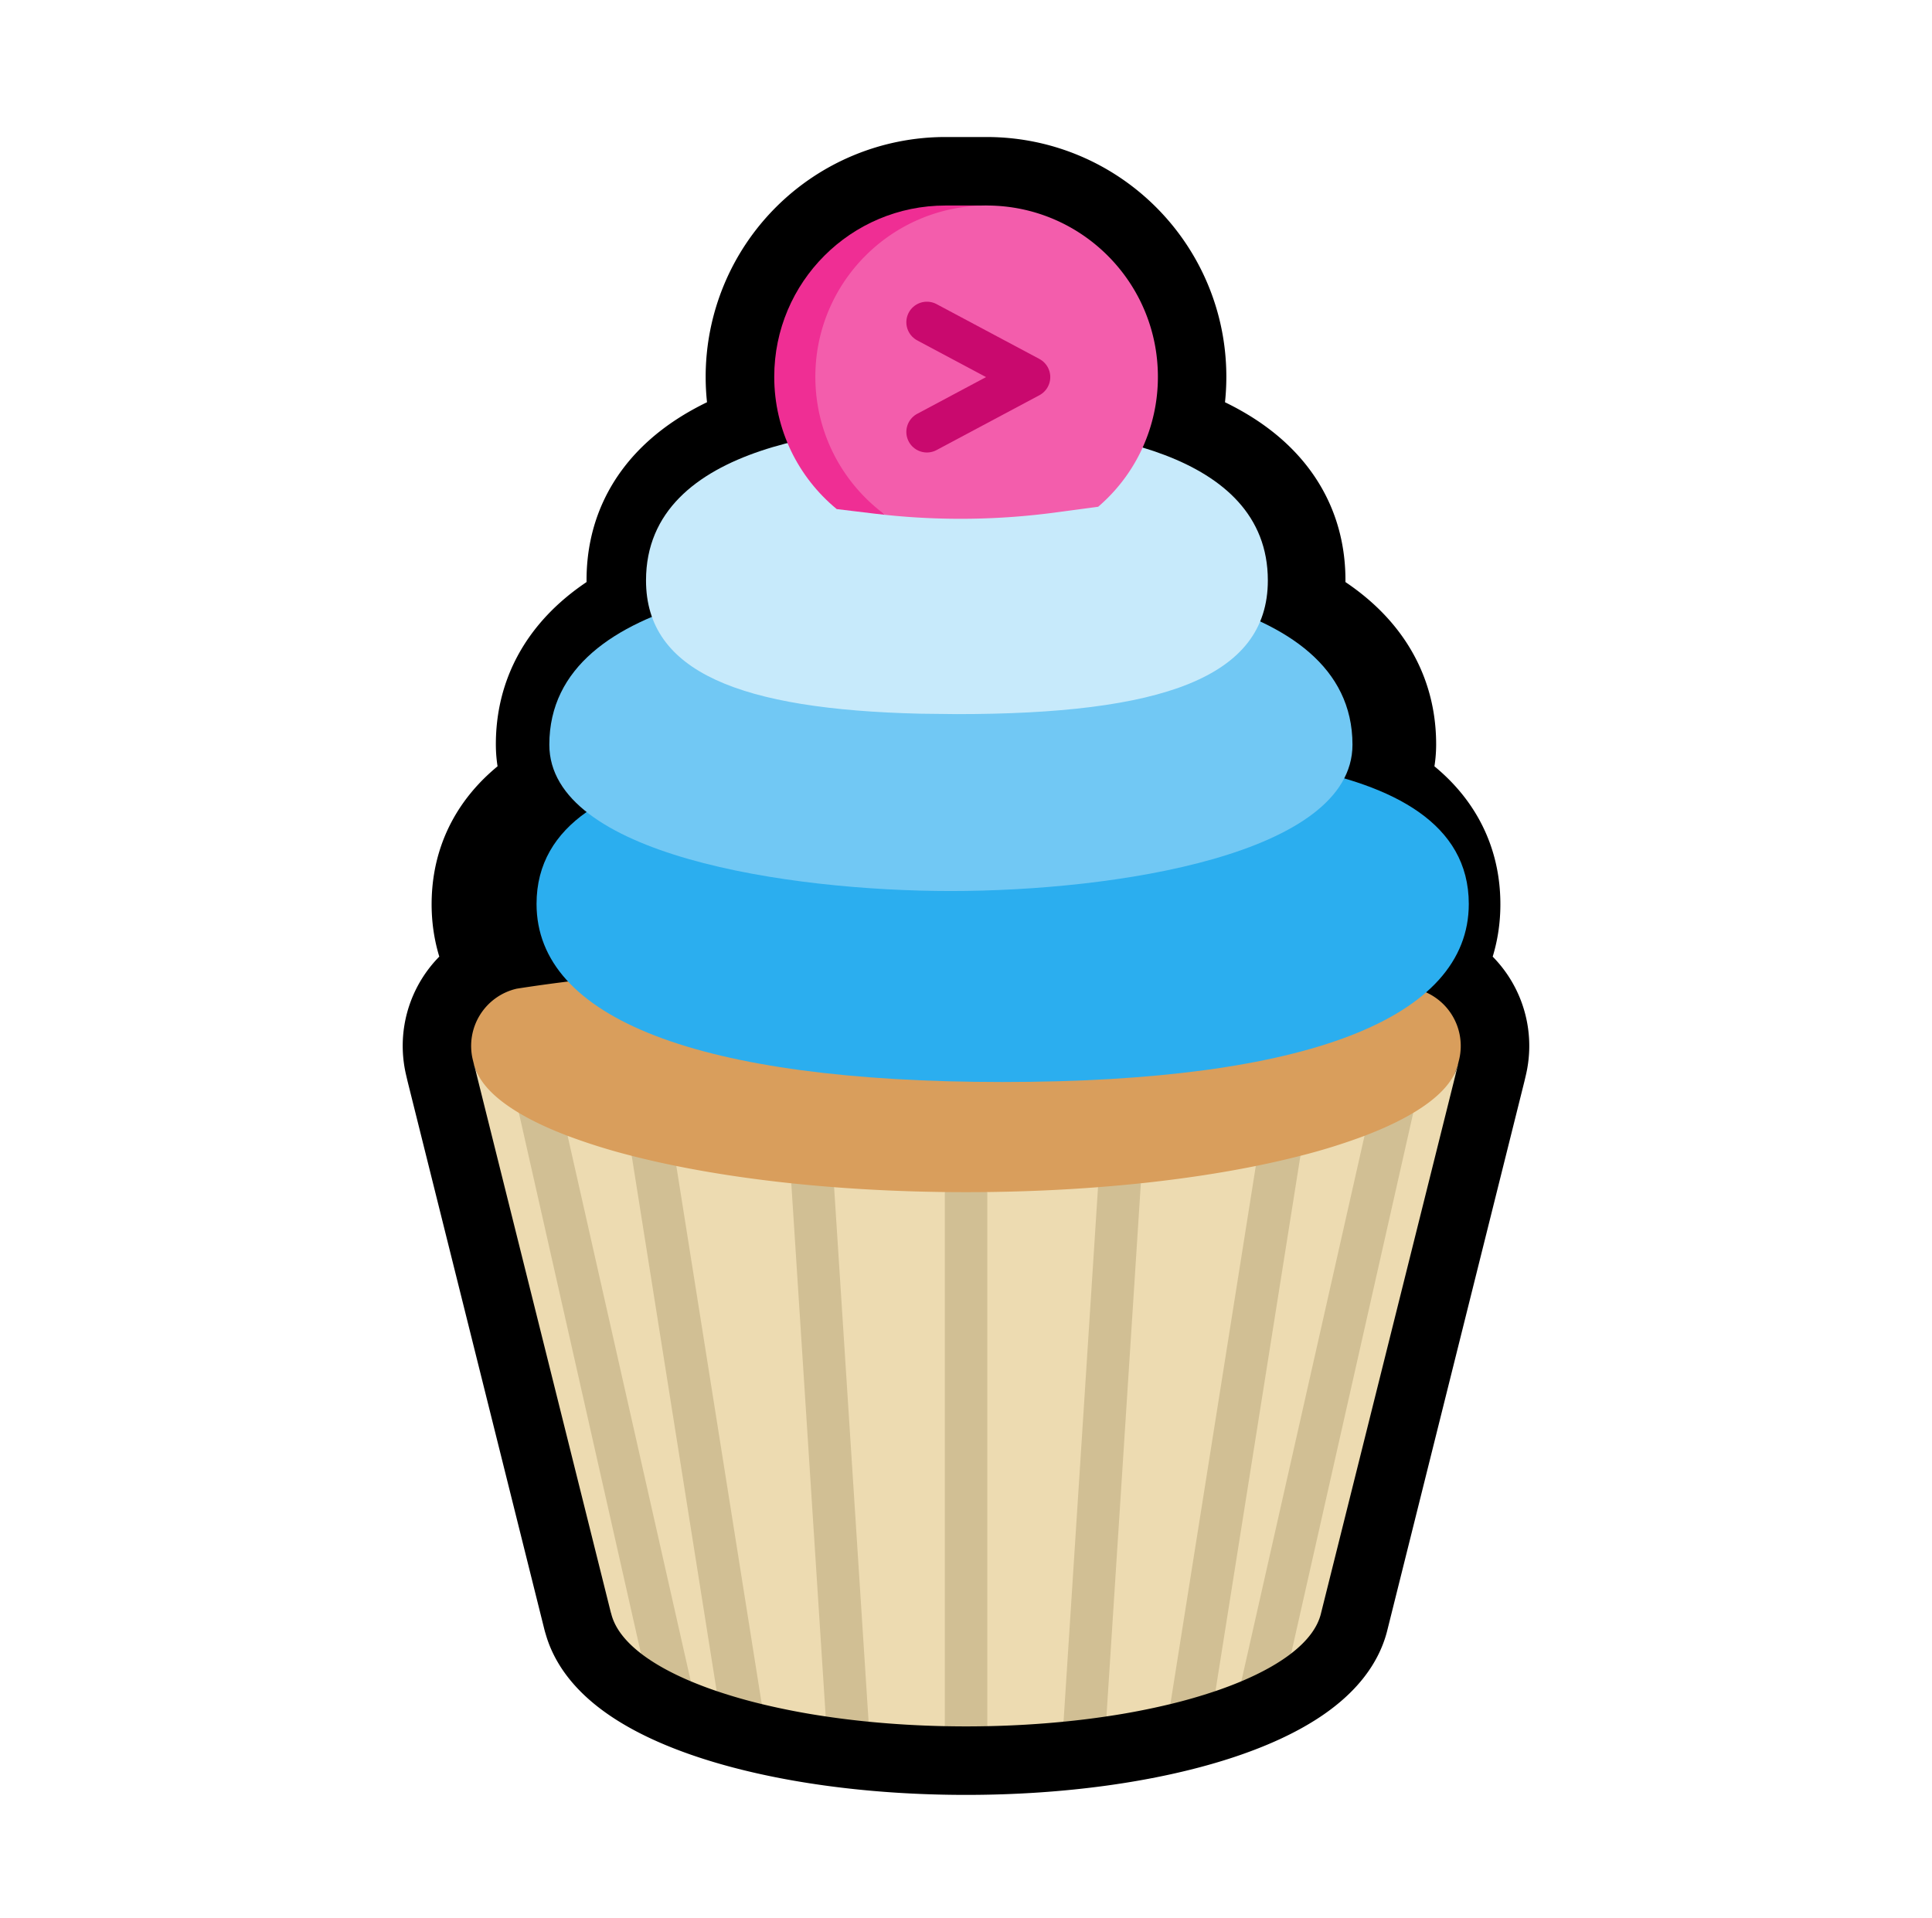 <svg xmlns="http://www.w3.org/2000/svg" xml:space="preserve" style="fill-rule:evenodd;clip-rule:evenodd;stroke-linecap:round;stroke-linejoin:round;stroke-miterlimit:1.5" viewBox="0 0 141 140"><path d="M0 0h1920v1080H0z" style="fill:none" transform="matrix(.073 0 0 .13 .5 0)"/><path d="M284 39.01c.165-.007.332-.01.5-.01h0c6.904 0 12.5 5.596 12.5 12.5h0c0 1.768-.367 3.45-1.029 4.974 5.302 1.472 9.722 4.346 9.722 9.865 0 1.033-.164 1.972-.491 2.822 4.18 1.852 7.11 4.725 7.11 9.163 0 1.35-.493 2.549-1.37 3.609C314.593 83.583 317 86.116 317 90c0 2.262-.867 4.254-2.575 5.955.488.07.942.139 1.362.205a4.285 4.285 0 0 1 3.21 5.146l-.106.452-9.981 39.962c-1.056 4.632-12.262 8.28-25.91 8.28s-24.854-3.648-25.91-8.28h-.008l-9.973-39.962-.106-.452a4.28 4.28 0 0 1 3.21-5.146c.42-.066.874-.135 1.362-.205C249.867 94.254 249 92.262 249 90c0-3.884 2.407-6.417 6.058-8.067-.877-1.06-1.37-2.259-1.37-3.609 0-4.438 2.93-7.311 7.11-9.163-.327-.85-.491-1.789-.491-2.822 0-5.521 4.422-8.395 9.725-9.866A12.5 12.5 0 0 1 269 51.5s0 0 0 0A12.501 12.501 0 0 1 281.5 39h2.5v.01Zm-36.835 62.9.099.268a3.627 3.627 0 0 1-.099-.268Zm71.67 0a3.627 3.627 0 0 1-.099.268l.099-.268Z" style="fill:none;stroke:#000;stroke-width:10px" transform="translate(-212.5 -24)"/><path d="m6009.34 94.002 1.26.033.28.015c15.6.25 25.03 1.34 29.91 2.11a4.286 4.286 0 0 1 3.21 5.146c-.07.279-.11.452-.11.452L6039 115h-62l-4.89-13.242s-.04-.173-.11-.452a4.286 4.286 0 0 1 3.21-5.146c4.88-.77 14.31-1.86 29.91-2.11l.28-.015 1.26-.033L6008 94l1.34.002Z" style="fill:#d99e5c" transform="translate(-5937.504 -24)"/><path d="M259.274 144.68c-1.187-.916-1.945-1.913-2.184-2.96h-.008l-9.973-39.962h.011c.327 1.231 1.457 2.4 3.245 3.466l1.674 3.816 1.882-2.142a43.962 43.962 0 0 0 4.677 1.458l1.65 2.427 1.607-1.684c2.562.519 5.38.945 8.389 1.263l1.157 2.283 1.968-1.999c2.587.2 5.293.321 8.081.354l1.23 1.037 1.87-1.037c2.786-.033 5.491-.154 8.081-.354l.614 1.391 2.511-1.675c3.01-.318 5.827-.744 8.389-1.263l1.535 1.263 1.722-2.006a43.804 43.804 0 0 0 4.677-1.458l1.363 1.458 2.193-3.132c1.788-1.066 2.918-2.235 3.245-3.466h.011l-9.981 39.962c-.239 1.047-.997 2.044-2.184 2.96l-1.359-1.186-2.278 3.216c-.592.249-1.223.488-1.888.714l-.987-1.757-2.303 2.705a52.416 52.416 0 0 1-4.666.901l-1.433-2.449-1.698 2.834a71.615 71.615 0 0 1-5.564.326l-1.663-2.028-1.437 2.028a71.674 71.674 0 0 1-5.564-.326l-1.975-2.114-1.156 1.729a52.416 52.416 0 0 1-4.666-.901l-1.963-2.199-1.327 1.251a28.902 28.902 0 0 1-1.888-.714l-2.545-3.281-1.092 1.251Z" style="fill:#eddbb1" transform="translate(-212.495 -24)"/><path d="M284.55 111v38.984a72.408 72.408 0 0 1-3.1 0V111a132.837 132.837 0 0 0 3.1 0Zm11.206-.638-2.511 38.911c-1.012.151-2.057.28-3.131.385l2.517-39.012c1.062-.082 2.105-.177 3.125-.284Zm-25.512 0c1.021.107 2.063.203 3.125.284l2.517 39.012a62.468 62.468 0 0 1-3.131-.385l-2.511-38.911Zm37.158-2.006-6.201 39.068a38.579 38.579 0 0 1-3.29.948l6.234-39.273a64.454 64.454 0 0 0 3.257-.743Zm-48.804 0c1.032.265 2.119.513 3.257.743l6.234 39.273a38.792 38.792 0 0 1-3.29-.948l-6.201-39.068Zm57.037-3.132-8.909 39.456c-.952.734-2.179 1.416-3.637 2.03l8.99-39.812c1.371-.522 2.565-1.082 3.556-1.674Zm-65.27 0c.991.592 2.185 1.152 3.556 1.674l8.99 39.812c-1.458-.614-2.685-1.296-3.637-2.03l-8.909-39.456Z" style="fill:#d1bf94" transform="translate(-212.495 -24)"/><path d="M6008 104.081c-23.52 0-35.96-5.05-35.96-14.05C5972.04 77.304 5995.45 78 6008 78s35.96-.696 35.96 12.031c0 9-12.44 14.05-35.96 14.05Z" style="fill:#2baeef" transform="matrix(.946 0 0 .925 -5610.392 -17.305)"/><path d="M6008 102.948c-14.72 0-35.96-3-35.96-12 0-12.727 23.41-14 35.96-14s35.96 1.273 35.96 14c0 9-21.24 12-35.96 12Z" style="fill:#71c8f4" transform="matrix(.815 0 0 .89 -4827.122 -26.593)"/><path d="M6003.72 103.264c-20.75-.396-31.68-3.827-31.68-12.264 0-12.727 23.41-14.303 35.96-14.303l2.47.021c12.92.219 33.49 2.35 33.49 14.282 0 9-12.44 12.303-35.96 12.303l-4.28-.039Z" style="fill:#c7eafb" transform="matrix(.631 0 0 .793 -3721.21 -29.8)"/><path d="M284.5 39h-3c-6.904 0-12.5 5.596-12.5 12.5 0 3.888 1.775 7.362 4.56 9.655l2.751.332c.263.032.527.061.79.089C274.008 59.301 277.596 39 284.5 39Z" style="fill:#ef2e94" transform="translate(-212.495 -24)"/><path d="M277.101 61.576c4.137.436 8.312.378 12.436-.175l3.104-.415A12.47 12.47 0 0 0 297 51.5c0-6.904-5.596-12.5-12.5-12.5S272 44.596 272 51.5c0 4.135 2.007 7.8 5.101 10.076Z" style="fill:#f35dac" transform="translate(-212.495 -24)"/><path d="m4884.17 43.944 11.78 6.284-11.78 6.283" style="fill:none;stroke:#c9096e;stroke-width:4.71px" transform="matrix(.637 0 0 .637 -3043.57 -4.473)"/></svg>